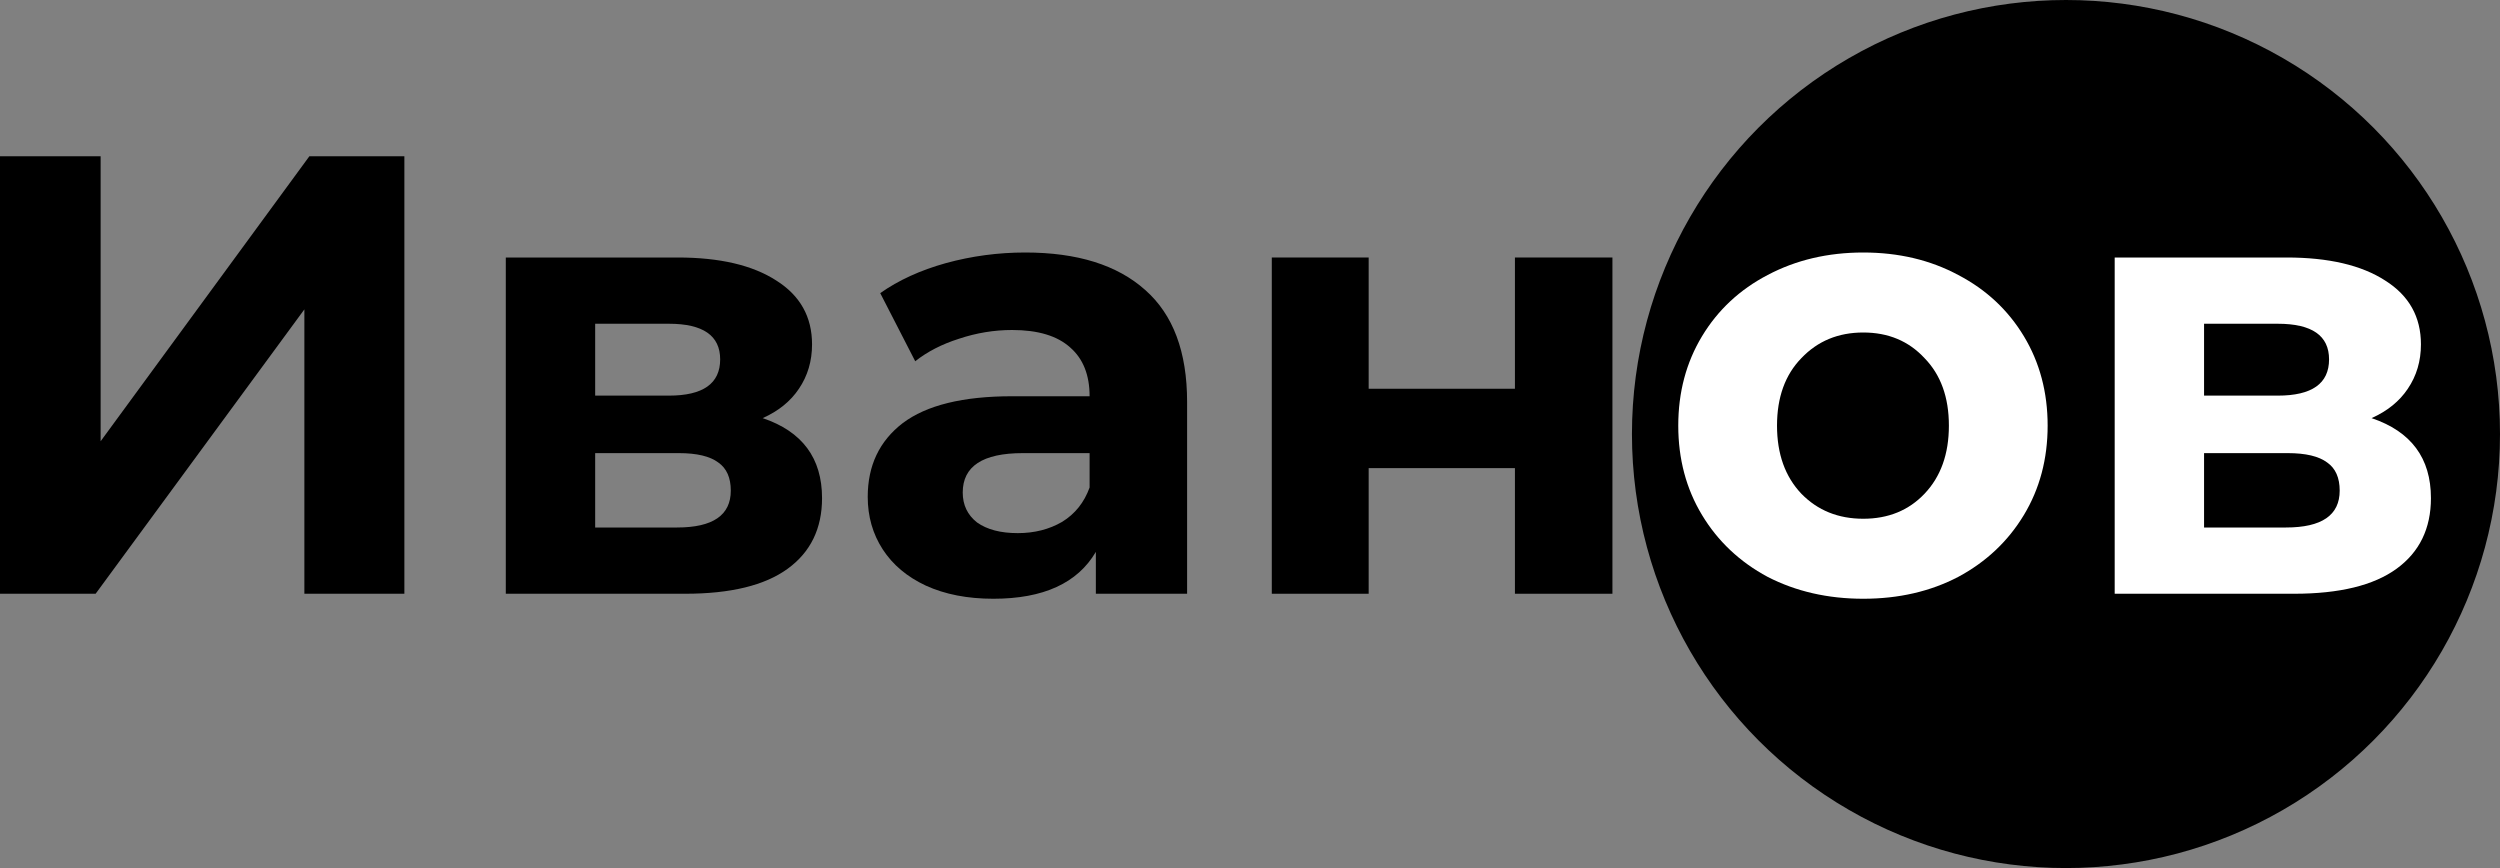 <svg width="144" height="50" viewBox="0 0 144 50" fill="none" xmlns="http://www.w3.org/2000/svg">
<rect x="0" y="0" width="144" height="50" fill="#808080" stroke="none"/>
<circle cx="119" cy="25" r="25" fill="black"/>
<path d="M0 9H5.796V25.416L17.82 9H23.292V34.2H17.532V17.82L5.508 34.2H0V9Z" fill="black"/>
<path d="M43.93 24.084C46.21 24.852 47.35 26.388 47.35 28.692C47.35 30.444 46.69 31.8 45.37 32.76C44.05 33.72 42.082 34.2 39.466 34.2H29.134V14.832H39.034C41.458 14.832 43.354 15.276 44.722 16.164C46.09 17.028 46.774 18.252 46.774 19.836C46.774 20.796 46.522 21.648 46.018 22.392C45.538 23.112 44.842 23.676 43.93 24.084ZM34.282 22.788H38.53C40.498 22.788 41.482 22.092 41.482 20.7C41.482 19.332 40.498 18.648 38.53 18.648H34.282V22.788ZM38.998 30.384C41.062 30.384 42.094 29.676 42.094 28.26C42.094 27.516 41.854 26.976 41.374 26.64C40.894 26.28 40.138 26.1 39.106 26.1H34.282V30.384H38.998Z" fill="black"/>
<path d="M59.053 14.544C62.053 14.544 64.357 15.264 65.965 16.704C67.573 18.12 68.377 20.268 68.377 23.148V34.2H63.121V31.788C62.065 33.588 60.097 34.488 57.217 34.488C55.729 34.488 54.433 34.236 53.329 33.732C52.249 33.228 51.421 32.532 50.845 31.644C50.269 30.756 49.981 29.748 49.981 28.62C49.981 26.82 50.653 25.404 51.997 24.372C53.365 23.34 55.465 22.824 58.297 22.824H62.761C62.761 21.6 62.389 20.664 61.645 20.016C60.901 19.344 59.785 19.008 58.297 19.008C57.265 19.008 56.245 19.176 55.237 19.512C54.253 19.824 53.413 20.256 52.717 20.808L50.701 16.884C51.757 16.14 53.017 15.564 54.481 15.156C55.969 14.748 57.493 14.544 59.053 14.544ZM58.621 30.708C59.581 30.708 60.433 30.492 61.177 30.06C61.921 29.604 62.449 28.944 62.761 28.08V26.1H58.909C56.605 26.1 55.453 26.856 55.453 28.368C55.453 29.088 55.729 29.664 56.281 30.096C56.857 30.504 57.637 30.708 58.621 30.708Z" fill="black"/>
<path d="M73.255 14.832H78.835V22.392H87.26V14.832H92.876V34.2H87.26V26.964H78.835V34.2H73.255V14.832Z" fill="black"/>
<path d="M107.324 34.488C105.284 34.488 103.448 34.068 101.816 33.228C100.208 32.364 98.948 31.176 98.036 29.664C97.124 28.152 96.668 26.436 96.668 24.516C96.668 22.596 97.124 20.88 98.036 19.368C98.948 17.856 100.208 16.68 101.816 15.84C103.448 14.976 105.284 14.544 107.324 14.544C109.364 14.544 111.188 14.976 112.796 15.84C114.404 16.68 115.664 17.856 116.576 19.368C117.488 20.88 117.944 22.596 117.944 24.516C117.944 26.436 117.488 28.152 116.576 29.664C115.664 31.176 114.404 32.364 112.796 33.228C111.188 34.068 109.364 34.488 107.324 34.488ZM107.324 29.88C108.764 29.88 109.94 29.4 110.852 28.44C111.788 27.456 112.256 26.148 112.256 24.516C112.256 22.884 111.788 21.588 110.852 20.628C109.94 19.644 108.764 19.152 107.324 19.152C105.884 19.152 104.696 19.644 103.76 20.628C102.824 21.588 102.356 22.884 102.356 24.516C102.356 26.148 102.824 27.456 103.76 28.44C104.696 29.4 105.884 29.88 107.324 29.88Z" fill="white"/>
<path d="M136.602 24.084C138.882 24.852 140.022 26.388 140.022 28.692C140.022 30.444 139.362 31.8 138.042 32.76C136.722 33.72 134.754 34.2 132.138 34.2H121.806V14.832H131.706C134.13 14.832 136.026 15.276 137.394 16.164C138.762 17.028 139.446 18.252 139.446 19.836C139.446 20.796 139.194 21.648 138.69 22.392C138.21 23.112 137.514 23.676 136.602 24.084ZM126.954 22.788H131.202C133.17 22.788 134.154 22.092 134.154 20.7C134.154 19.332 133.17 18.648 131.202 18.648H126.954V22.788ZM131.67 30.384C133.734 30.384 134.766 29.676 134.766 28.26C134.766 27.516 134.526 26.976 134.046 26.64C133.566 26.28 132.81 26.1 131.778 26.1H126.954V30.384H131.67Z" fill="white"/>
</svg>
